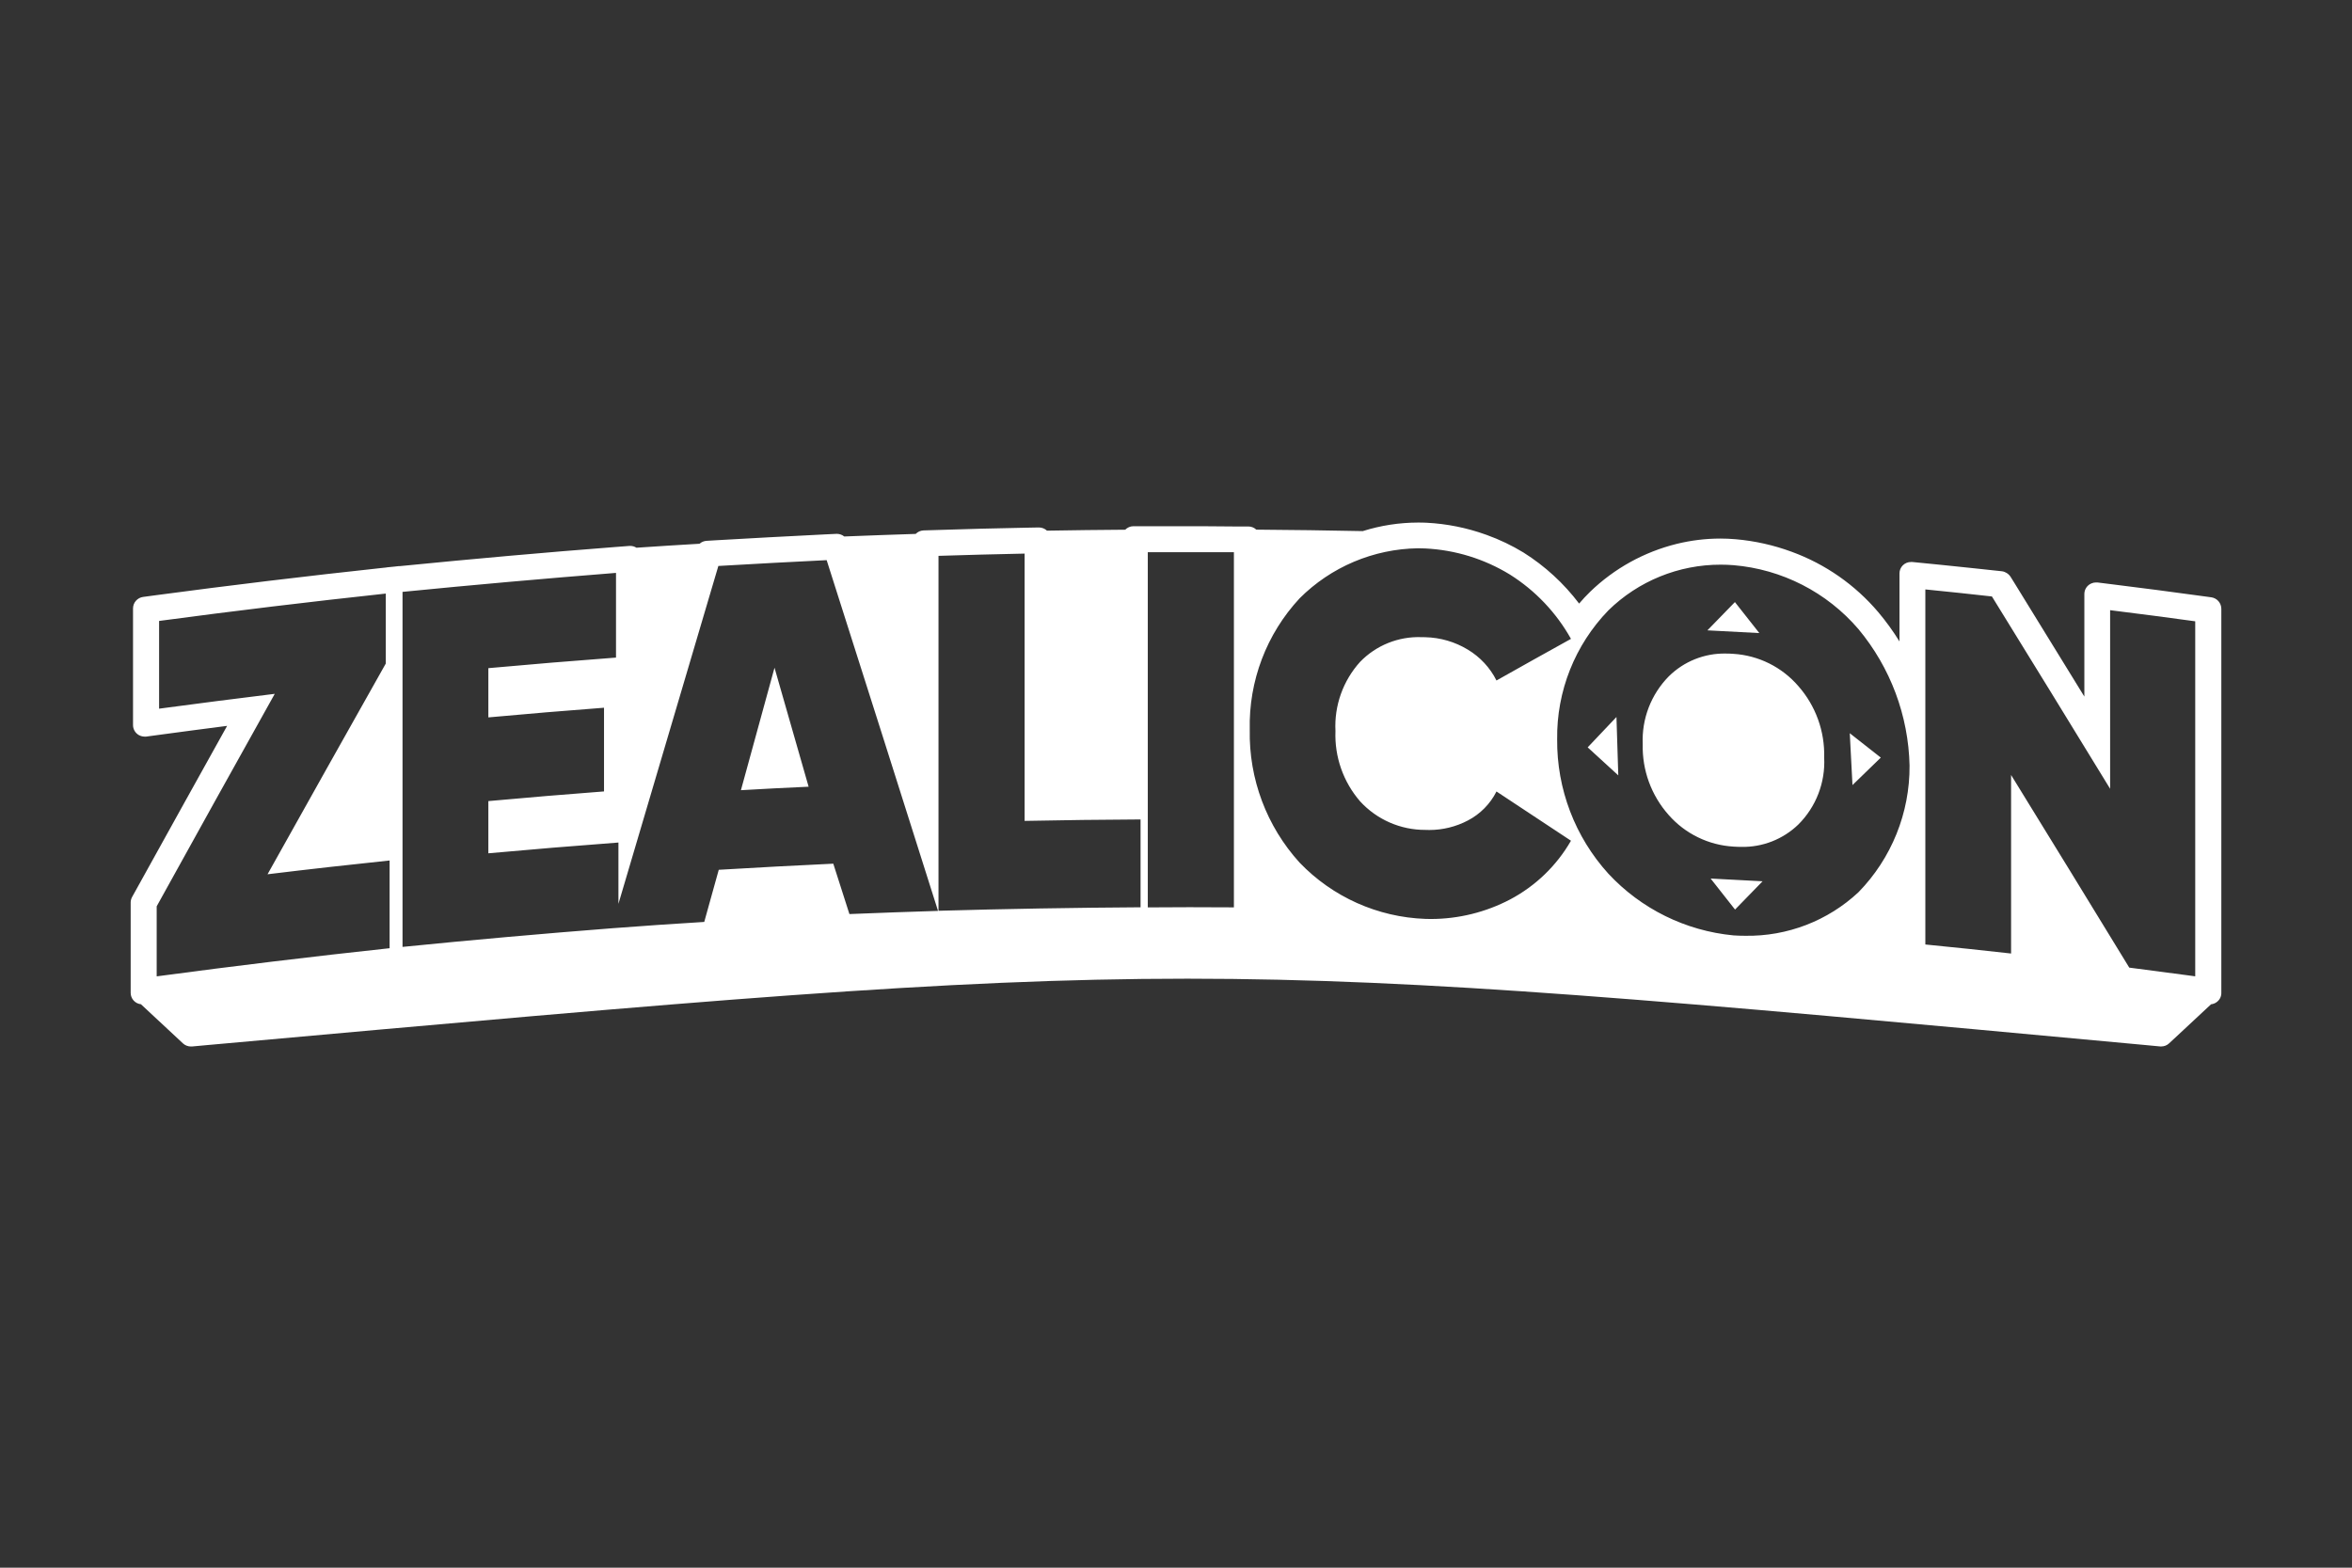 <svg width="360" height="240" viewBox="0 0 360 240" fill="none" xmlns="http://www.w3.org/2000/svg">
<rect x="0" y="0" width="360" height="240" fill="#333333" stroke="none"/>
<path d="M27.997 159.73L21.574 153.742C21.14 153.696 20.739 153.491 20.448 153.167C20.157 152.842 19.998 152.421 20 151.986V138.182C19.999 137.881 20.075 137.585 20.221 137.321L20.711 136.438C26.155 126.606 30.747 118.326 34.762 111.125C31.252 111.57 27.633 112.061 24.874 112.429L22.367 112.767H22.248H22.129C21.815 112.765 21.507 112.681 21.235 112.525C20.968 112.37 20.748 112.147 20.594 111.88C20.441 111.612 20.361 111.309 20.361 111.001V93.132C20.365 92.705 20.522 92.294 20.804 91.974C21.086 91.653 21.474 91.444 21.898 91.386L23.811 91.128C35.261 89.596 46.963 88.187 58.606 86.933L59.069 86.885L59.225 86.857L60.407 86.738L61.032 86.668H61.209C72.612 85.535 83.633 84.557 93.97 83.759L96.343 83.576H96.477C96.809 83.576 97.134 83.672 97.413 83.852C100.799 83.623 103.959 83.424 107.074 83.243C107.373 82.977 107.753 82.819 108.153 82.796L109.694 82.703C114.884 82.401 120.474 82.102 126.309 81.81L128.035 81.728H128.105C128.512 81.732 128.905 81.873 129.221 82.13C133.185 81.973 136.763 81.844 140.16 81.737C140.477 81.409 140.908 81.218 141.364 81.202L143.521 81.136C148.914 80.963 151.551 80.898 156.75 80.793L158.998 80.75H159.009C159.471 80.749 159.916 80.924 160.255 81.239C164.336 81.168 168.364 81.12 172.228 81.095C172.389 80.928 172.581 80.795 172.794 80.703C173.007 80.611 173.236 80.563 173.468 80.56H180.655C183.273 80.56 185.534 80.56 188.898 80.599H191.086C191.535 80.601 191.966 80.775 192.291 81.084C197.748 81.122 203.23 81.197 208.583 81.309C211.313 80.448 214.158 80.007 217.02 80C217.459 80 217.914 80 218.358 80.027C221.458 80.186 224.517 80.801 227.437 81.853L227.561 81.896C229.523 82.603 231.409 83.505 233.19 84.588C236.477 86.658 239.361 89.305 241.703 92.402C242.227 91.781 242.797 91.17 243.396 90.587C247.08 87.027 251.64 84.503 256.615 83.269C258.8 82.729 261.043 82.454 263.294 82.449C264.089 82.449 264.885 82.484 265.66 82.552C268.6 82.808 271.492 83.457 274.26 84.481C279.402 86.364 283.965 89.551 287.501 93.728C288.688 95.138 289.769 96.631 290.737 98.198V87.777C290.737 87.316 290.921 86.874 291.247 86.548C291.573 86.222 292.016 86.039 292.477 86.039C292.519 86.039 292.559 86.039 292.599 86.039C292.639 86.039 292.679 86.039 292.721 86.039L295.852 86.35L296.886 86.453L298.455 86.615L299.158 86.687C300.201 86.794 301.281 86.904 302.488 87.035L305.34 87.341L306.418 87.455C306.681 87.49 306.933 87.584 307.156 87.728C307.418 87.894 307.636 88.119 307.793 88.385L308.299 89.198C311.922 95.072 315.526 100.941 319.034 106.641V90.932C319.034 90.586 319.137 90.248 319.329 89.961C319.521 89.673 319.794 89.449 320.113 89.317C320.328 89.22 320.561 89.171 320.797 89.171C320.837 89.171 320.876 89.171 320.916 89.171C320.956 89.171 320.995 89.171 321.034 89.171L323.503 89.479C328.871 90.147 331.473 90.492 336.571 91.186L338.474 91.444C338.896 91.506 339.282 91.717 339.562 92.039C339.842 92.361 339.997 92.773 339.999 93.199V151.978C340.006 152.247 339.951 152.514 339.838 152.758C339.705 153.029 339.506 153.262 339.259 153.435C339.013 153.608 338.726 153.716 338.426 153.749L332.014 159.722C331.69 160.031 331.258 160.203 330.81 160.202H330.643L328.077 159.96L327.838 159.937H327.826C255.159 153.208 218.677 149.829 181.743 149.829C144.636 149.829 106.992 153.218 31.993 159.969H31.983L29.37 160.209H29.21C28.76 160.207 28.327 160.036 27.997 159.73ZM42.049 106.23C36.027 117.009 29.951 127.951 23.983 138.749V149.473C35.781 147.889 47.776 146.439 59.635 145.164V131.733C53.578 132.367 47.291 133.07 40.95 133.844C46.964 123.073 53.055 112.22 59.047 101.585V90.872C47.5 92.115 35.825 93.524 24.351 95.061V108.493C30.188 107.707 36.145 106.946 42.053 106.22L42.049 106.23ZM307.824 118.649C313.904 128.513 319.987 138.435 325.908 148.135C329.427 148.586 331.436 148.855 334.473 149.261L336.004 149.466V95.116C330.918 94.422 328.362 94.087 322.978 93.413V120.756C316.996 110.969 310.91 101.063 304.885 91.313C300.927 90.873 298.927 90.66 294.696 90.235V144.593C300.147 145.135 302.726 145.407 307.819 145.976V118.644L307.824 118.649ZM61.611 90.611V144.963C72.252 143.893 83.054 142.935 93.717 142.106C98.341 141.753 103.077 141.428 107.793 141.14C108.184 139.736 108.489 138.639 108.782 137.581L108.885 137.211C109.225 135.993 109.561 134.78 110.013 133.158C115.964 132.801 121.862 132.49 127.544 132.222L130.013 139.935C135.568 139.713 138.271 139.619 143.576 139.45C138.089 122.105 132.362 104.04 126.53 85.754C121.225 86.012 115.646 86.311 109.953 86.644C104.58 104.78 99.577 121.701 94.658 138.371V128.985C87.966 129.486 81.275 130.039 74.749 130.633V122.64C80.841 122.085 86.793 121.588 92.452 121.16V108.347C86.639 108.787 80.676 109.283 74.749 109.827V102.289C81.191 101.702 87.765 101.158 94.287 100.672V87.705C83.353 88.571 72.362 89.547 61.61 90.611H61.611ZM246.175 93.45C241.059 98.735 238.243 105.826 238.341 113.177C238.271 120.775 241.068 128.12 246.175 133.749C251.184 139.14 258.001 142.503 265.33 143.201C265.922 143.241 266.534 143.26 267.132 143.26C273.556 143.366 279.77 140.974 284.462 136.589C289.518 131.405 292.327 124.441 292.279 117.204C292.109 109.56 289.354 102.198 284.462 96.318C279.622 90.665 272.746 87.145 265.325 86.523C264.683 86.472 264.03 86.446 263.386 86.446C256.951 86.433 250.768 88.948 246.174 93.45H246.175ZM198.918 91.603C193.846 97.061 191.109 104.283 191.29 111.728C191.141 119.23 193.871 126.504 198.918 132.06C203.97 137.326 210.878 140.417 218.175 140.675C218.46 140.685 218.745 140.69 219.018 140.69C223.245 140.686 227.408 139.657 231.15 137.693C235.038 135.634 238.264 132.52 240.455 128.708C237.042 126.445 233.312 123.979 229.054 121.169C228.096 123.073 226.562 124.627 224.671 125.612C222.852 126.565 220.83 127.063 218.776 127.065C218.57 127.065 218.363 127.065 218.158 127.05C216.282 127.057 214.425 126.671 212.707 125.919C210.988 125.167 209.446 124.064 208.18 122.681C205.599 119.7 204.25 115.85 204.407 111.911C204.309 109.985 204.591 108.059 205.239 106.242C205.886 104.426 206.885 102.754 208.18 101.323C209.392 100.071 210.855 99.087 212.473 98.436C214.091 97.785 215.827 97.48 217.57 97.543C217.762 97.543 217.96 97.543 218.158 97.552C220.458 97.604 222.704 98.259 224.67 99.453C226.55 100.581 228.07 102.219 229.054 104.177C233.717 101.549 235.956 100.301 240.455 97.805C238.213 93.795 235.001 90.411 231.112 87.961C227.203 85.566 222.754 84.192 218.174 83.965C217.794 83.947 217.408 83.937 217.032 83.937C210.225 84.04 203.725 86.789 198.915 91.603H198.918ZM143.648 85.096V139.432C153.953 139.141 164.364 138.96 174.576 138.898V125.45C168.739 125.478 162.768 125.553 156.83 125.672V84.751C151.502 84.868 148.85 84.932 143.646 85.096H143.648ZM188.863 138.91V84.541H175.683V138.915C178.317 138.894 180.22 138.886 182.046 138.886C184.09 138.88 186.092 138.891 188.861 138.91H188.863ZM261.833 134.498L269.784 134.916L265.568 139.247L261.833 134.498ZM266.526 129.652C266.134 129.652 265.732 129.637 265.331 129.608C263.437 129.499 261.585 129.014 259.882 128.18C258.176 127.35 256.654 126.188 255.405 124.762C252.751 121.779 251.332 117.899 251.437 113.91C251.354 112.005 251.664 110.104 252.347 108.324C253.031 106.544 254.073 104.923 255.41 103.562C256.556 102.421 257.921 101.523 259.422 100.92C260.923 100.317 262.53 100.023 264.148 100.054C264.536 100.054 264.935 100.069 265.334 100.099C267.233 100.219 269.089 100.718 270.792 101.565C272.496 102.413 274.013 103.592 275.254 105.033C277.908 108.047 279.322 111.952 279.211 115.965C279.308 117.858 279.006 119.75 278.323 121.519C277.641 123.287 276.594 124.893 275.25 126.231C274.093 127.347 272.727 128.224 271.23 128.811C269.733 129.398 268.134 129.684 266.526 129.652ZM113.405 120.974C115.344 113.918 117.027 107.784 118.548 102.223C120.355 108.498 122.112 114.626 123.768 120.438C119.639 120.626 117.611 120.731 113.403 120.973L113.405 120.974ZM283.128 112.25L287.878 115.982L283.543 120.188L283.128 112.25ZM243.013 114.414L247.417 109.767L247.697 118.702L243.013 114.414ZM261.337 96.5L265.548 92.174L269.284 96.918L261.337 96.5Z" fill="white"/>
</svg>
